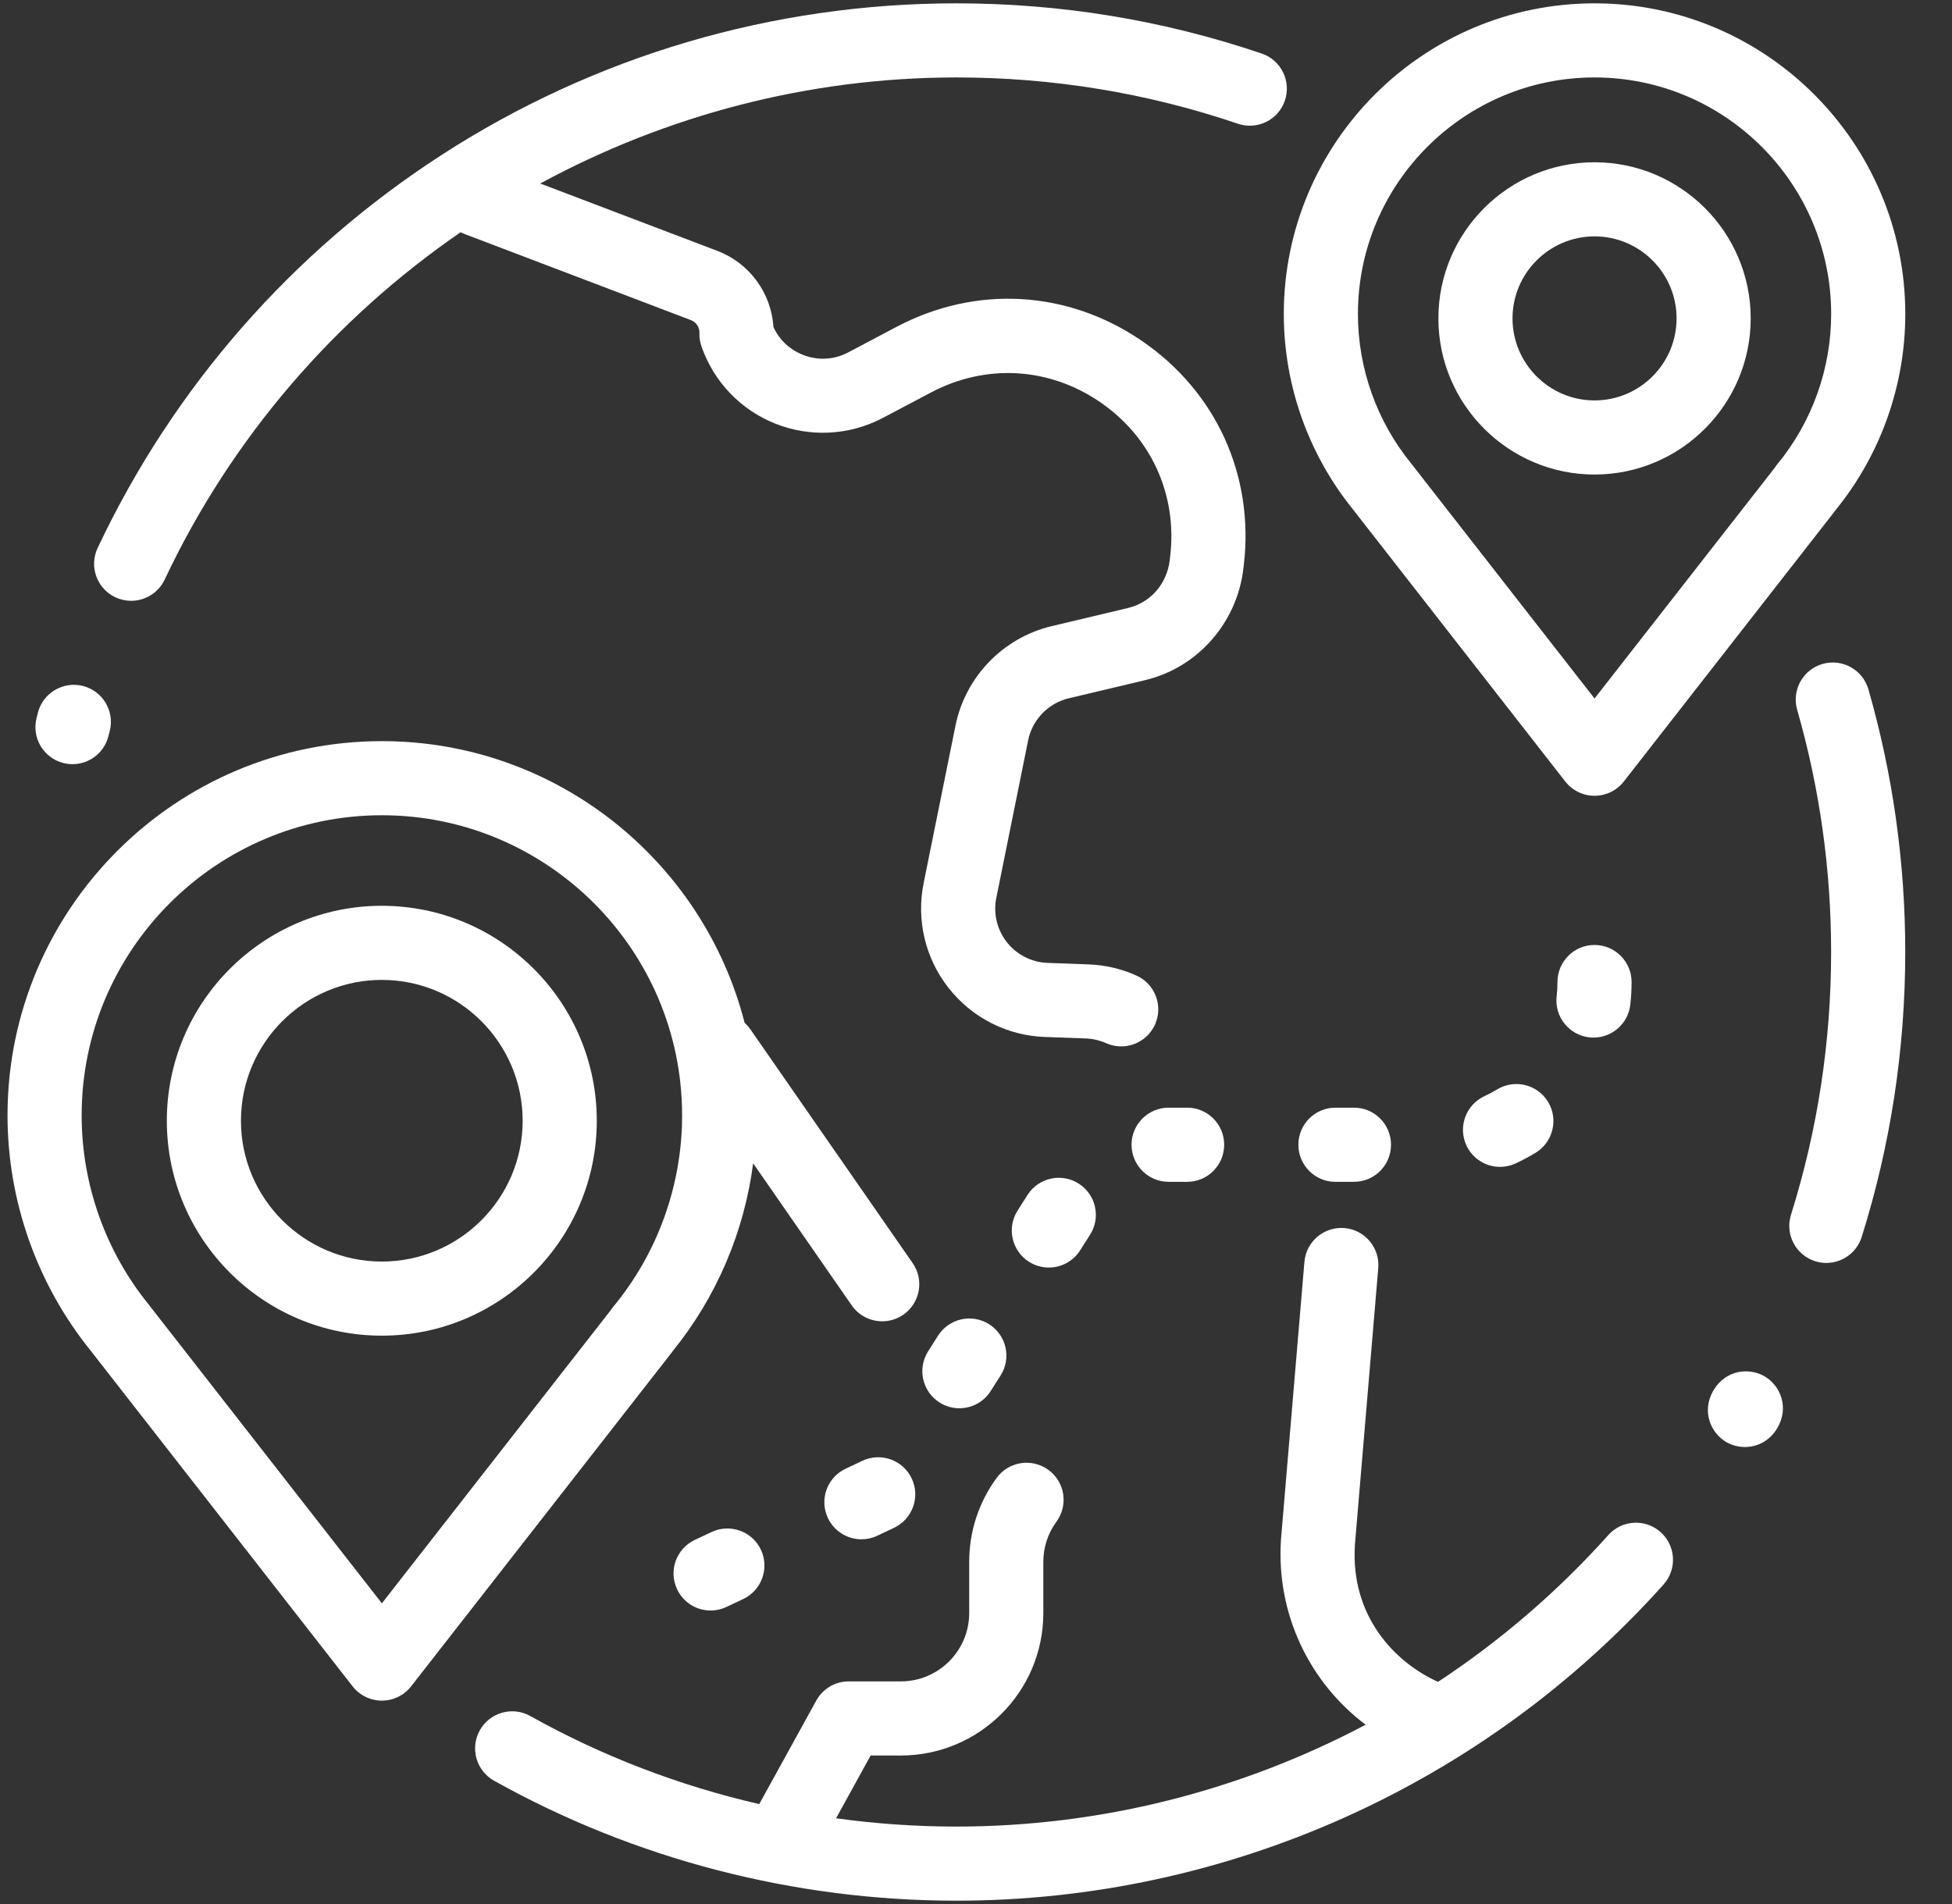 <svg width="41" height="40" viewBox="0 0 41 40" fill="none" xmlns="http://www.w3.org/2000/svg">
<rect x="0" y="0" width="41" height="40" fill="#333333" stroke="none"/>
<g clip-path="url(#clip0_16_1984)">
<path d="M1.747 14.412C1.331 14.304 0.906 14.553 0.797 14.969C0.787 15.007 0.778 15.045 0.768 15.084C0.662 15.5 0.914 15.924 1.331 16.03C1.395 16.046 1.46 16.054 1.523 16.054C1.871 16.054 2.188 15.819 2.277 15.466L2.304 15.362C2.413 14.946 2.163 14.521 1.747 14.412Z" fill="white"/>
<path d="M26.501 1.125C24.441 0.425 22.283 0.07 20.088 0.07C16.234 0.07 12.495 1.172 9.274 3.256C6.138 5.285 3.64 8.14 2.051 11.512C1.867 11.901 2.034 12.364 2.423 12.548C2.53 12.598 2.643 12.622 2.754 12.622C3.046 12.622 3.326 12.457 3.459 12.176C4.868 9.187 7.04 6.691 9.675 4.879C9.701 4.892 9.728 4.905 9.755 4.915L14.512 6.725C14.623 6.767 14.695 6.876 14.691 6.995C14.688 7.091 14.702 7.187 14.734 7.278C14.99 8.016 15.553 8.607 16.279 8.898C17.004 9.188 17.819 9.151 18.515 8.794C18.518 8.793 18.52 8.792 18.523 8.79L19.557 8.244C20.706 7.637 22.033 7.712 23.106 8.447C24.179 9.181 24.73 10.391 24.579 11.683L24.57 11.765C24.511 12.265 24.166 12.662 23.689 12.774C23.174 12.896 22.588 13.035 22.086 13.155C21.067 13.399 20.276 14.219 20.069 15.245L19.4 18.553C19.243 19.331 19.435 20.136 19.927 20.759C20.419 21.383 21.156 21.757 21.949 21.785L22.807 21.816C22.954 21.822 23.097 21.855 23.232 21.915C23.335 21.961 23.443 21.983 23.549 21.983C23.847 21.983 24.131 21.811 24.261 21.522C24.436 21.13 24.26 20.669 23.868 20.494C23.549 20.351 23.211 20.273 22.863 20.26L22.006 20.229C21.67 20.217 21.358 20.059 21.149 19.795C20.941 19.531 20.86 19.191 20.927 18.861L21.595 15.554C21.682 15.12 22.017 14.773 22.448 14.67C22.949 14.55 23.534 14.411 24.047 14.29C25.152 14.029 25.983 13.086 26.116 11.945L26.126 11.863C26.344 9.986 25.544 8.229 23.985 7.162C22.427 6.095 20.5 5.985 18.83 6.867L17.801 7.411C17.503 7.562 17.169 7.577 16.859 7.452C16.581 7.341 16.366 7.136 16.245 6.868C16.2 6.156 15.743 5.527 15.066 5.27L11.347 3.855C13.989 2.422 16.985 1.627 20.088 1.627C22.113 1.627 24.102 1.954 26 2.599C26.408 2.738 26.85 2.52 26.988 2.113C27.126 1.706 26.909 1.263 26.501 1.125Z" fill="white"/>
<path d="M39.244 14.482C39.125 14.068 38.694 13.83 38.281 13.948C37.868 14.067 37.629 14.499 37.748 14.912C38.221 16.558 38.461 18.27 38.461 20C38.461 21.883 38.177 23.741 37.618 25.52C37.489 25.93 37.717 26.367 38.127 26.496C38.205 26.521 38.283 26.532 38.361 26.532C38.691 26.532 38.998 26.32 39.103 25.987C39.71 24.056 40.018 22.042 40.018 20C40.018 18.124 39.758 16.268 39.244 14.482Z" fill="white"/>
<path d="M37.068 28.917C36.739 28.722 36.247 28.777 35.992 29.206C35.99 29.208 35.989 29.211 35.987 29.213C35.737 29.644 35.928 30.101 36.257 30.294C36.374 30.362 36.511 30.399 36.651 30.399C36.906 30.399 37.168 30.277 37.332 29.999C37.585 29.569 37.396 29.111 37.068 28.917Z" fill="white"/>
<path d="M34.881 32.188C34.56 31.901 34.068 31.928 33.781 32.249C32.718 33.437 31.513 34.47 30.204 35.333C29.306 34.927 28.366 33.966 28.458 32.46L28.949 26.641C28.985 26.212 28.667 25.836 28.239 25.799C27.811 25.765 27.434 26.081 27.398 26.51L26.906 32.338C26.905 32.343 26.905 32.349 26.905 32.354C26.807 33.898 27.494 35.337 28.684 36.233C26.061 37.622 23.112 38.373 20.087 38.373C19.239 38.373 18.395 38.314 17.561 38.199L18.287 36.88H18.922C20.572 36.88 21.914 35.538 21.914 33.889V32.814C21.914 32.508 22.009 32.215 22.19 31.968C22.444 31.62 22.368 31.133 22.021 30.88C21.674 30.626 21.186 30.702 20.933 31.049C20.556 31.565 20.357 32.175 20.357 32.814V33.889C20.357 34.679 19.713 35.323 18.922 35.323H17.827C17.543 35.323 17.282 35.477 17.145 35.726L15.947 37.901C14.267 37.514 12.644 36.893 11.137 36.05C10.762 35.841 10.288 35.975 10.078 36.35C9.868 36.726 10.002 37.2 10.378 37.41C13.329 39.059 16.686 39.93 20.087 39.93C25.749 39.93 31.163 37.509 34.942 33.287C35.228 32.967 35.201 32.475 34.881 32.188Z" fill="white"/>
<path d="M33.492 3.409C31.684 3.409 30.212 4.88 30.212 6.689C30.212 8.497 31.684 9.969 33.492 9.969C35.3 9.969 36.772 8.497 36.772 6.689C36.772 4.88 35.3 3.409 33.492 3.409ZM33.492 8.412C32.542 8.412 31.769 7.639 31.769 6.689C31.769 5.739 32.542 4.966 33.492 4.966C34.442 4.966 35.215 5.739 35.215 6.689C35.215 7.639 34.442 8.412 33.492 8.412Z" fill="white"/>
<path d="M19.17 26.536L15.761 21.624C15.726 21.573 15.685 21.528 15.64 21.488C14.772 18.09 11.685 15.57 8.021 15.57C3.685 15.57 0.158 19.098 0.158 23.433C0.158 25.229 0.779 26.984 1.907 28.378C1.909 28.38 1.91 28.382 1.912 28.385L7.407 35.428C7.555 35.617 7.781 35.727 8.021 35.727C8.261 35.727 8.487 35.617 8.634 35.428L14.103 28.422C14.114 28.408 14.124 28.394 14.134 28.379C15.051 27.247 15.633 25.877 15.819 24.439L17.89 27.424C18.041 27.642 18.284 27.758 18.531 27.758C18.684 27.758 18.838 27.713 18.974 27.619C19.327 27.374 19.415 26.889 19.17 26.536ZM12.885 27.447C12.865 27.471 12.847 27.496 12.831 27.521L8.021 33.683L3.155 27.447C3.147 27.436 3.139 27.425 3.13 27.414C2.217 26.294 1.715 24.881 1.715 23.433C1.715 19.956 4.544 17.127 8.021 17.127C11.498 17.127 14.327 19.956 14.327 23.433C14.327 24.896 13.815 26.322 12.885 27.447Z" fill="white"/>
<path d="M8.02 19.029C5.53 19.029 3.504 21.055 3.504 23.545C3.504 26.035 5.53 28.06 8.02 28.06C10.51 28.06 12.535 26.035 12.535 23.545C12.535 21.055 10.51 19.029 8.02 19.029ZM8.02 26.503C6.389 26.503 5.061 25.176 5.061 23.545C5.061 21.913 6.389 20.586 8.02 20.586C9.651 20.586 10.978 21.913 10.978 23.545C10.978 25.176 9.651 26.503 8.02 26.503Z" fill="white"/>
<path d="M33.492 0.07C29.893 0.07 26.965 2.998 26.965 6.597C26.965 8.087 27.48 9.542 28.416 10.699C28.417 10.701 28.419 10.703 28.42 10.705L32.878 16.419C33.026 16.608 33.252 16.718 33.492 16.718H33.492C33.732 16.718 33.958 16.608 34.106 16.419L38.542 10.735C38.552 10.722 38.561 10.71 38.57 10.697C39.505 9.541 40.019 8.087 40.019 6.597C40.019 2.998 37.091 0.07 33.492 0.07ZM37.325 9.76C37.307 9.782 37.29 9.805 37.275 9.829L33.492 14.674L29.662 9.765C29.654 9.754 29.646 9.744 29.638 9.734C28.919 8.851 28.522 7.737 28.522 6.597C28.522 3.857 30.752 1.627 33.492 1.627C36.232 1.627 38.462 3.857 38.462 6.597C38.462 7.75 38.058 8.873 37.325 9.76Z" fill="white"/>
<path d="M15.982 32.556C15.798 32.168 15.334 32.002 14.945 32.185L14.593 32.351C14.204 32.535 14.038 32.999 14.222 33.388C14.355 33.669 14.634 33.834 14.926 33.834C15.038 33.834 15.151 33.81 15.258 33.759L15.61 33.593C15.999 33.409 16.165 32.945 15.982 32.556Z" fill="white"/>
<path d="M33.491 19.852C33.061 19.852 32.713 20.201 32.713 20.631C32.713 20.732 32.707 20.833 32.696 20.932C32.648 21.359 32.955 21.745 33.382 21.793C33.412 21.796 33.441 21.798 33.47 21.798C33.861 21.798 34.198 21.504 34.243 21.107C34.261 20.95 34.27 20.79 34.27 20.631C34.27 20.201 33.921 19.852 33.491 19.852Z" fill="white"/>
<path d="M28.439 23.27H28.049C27.619 23.27 27.271 23.619 27.271 24.049C27.271 24.479 27.619 24.828 28.049 24.828H28.439C28.869 24.828 29.217 24.479 29.217 24.049C29.217 23.619 28.869 23.27 28.439 23.27Z" fill="white"/>
<path d="M32.515 23.147C32.291 22.78 31.812 22.664 31.445 22.887C31.36 22.939 31.27 22.986 31.18 23.028C30.79 23.209 30.62 23.672 30.8 24.062C30.932 24.346 31.213 24.514 31.507 24.514C31.617 24.514 31.728 24.49 31.834 24.442C31.978 24.375 32.119 24.299 32.255 24.217C32.622 23.993 32.738 23.514 32.515 23.147Z" fill="white"/>
<path d="M20.778 27.821C20.415 27.59 19.934 27.697 19.703 28.06L19.494 28.389C19.264 28.752 19.371 29.233 19.733 29.463C19.863 29.546 20.008 29.585 20.15 29.585C20.408 29.585 20.66 29.457 20.808 29.224L21.017 28.896C21.248 28.533 21.14 28.052 20.778 27.821Z" fill="white"/>
<path d="M22.657 24.865C22.294 24.634 21.813 24.741 21.582 25.104L21.373 25.433C21.142 25.795 21.25 26.276 21.612 26.507C21.742 26.59 21.887 26.629 22.029 26.629C22.287 26.629 22.539 26.501 22.687 26.268L22.896 25.939C23.127 25.576 23.019 25.095 22.657 24.865Z" fill="white"/>
<path d="M19.15 31.06C18.966 30.672 18.502 30.505 18.113 30.689L17.761 30.855C17.372 31.039 17.206 31.503 17.39 31.892C17.523 32.173 17.802 32.338 18.094 32.338C18.206 32.338 18.319 32.314 18.426 32.263L18.778 32.097C19.167 31.913 19.333 31.449 19.15 31.06Z" fill="white"/>
<path d="M24.935 23.27H24.546C24.116 23.27 23.767 23.619 23.767 24.049C23.767 24.479 24.116 24.828 24.546 24.828H24.935C25.365 24.828 25.713 24.479 25.713 24.049C25.713 23.619 25.365 23.27 24.935 23.27Z" fill="white"/>
</g>
<defs>
<clipPath id="clip0_16_1984">
<rect width="39.861" height="39.861" fill="white" transform="translate(0.157 0.069)"/>
</clipPath>
</defs>
</svg>
